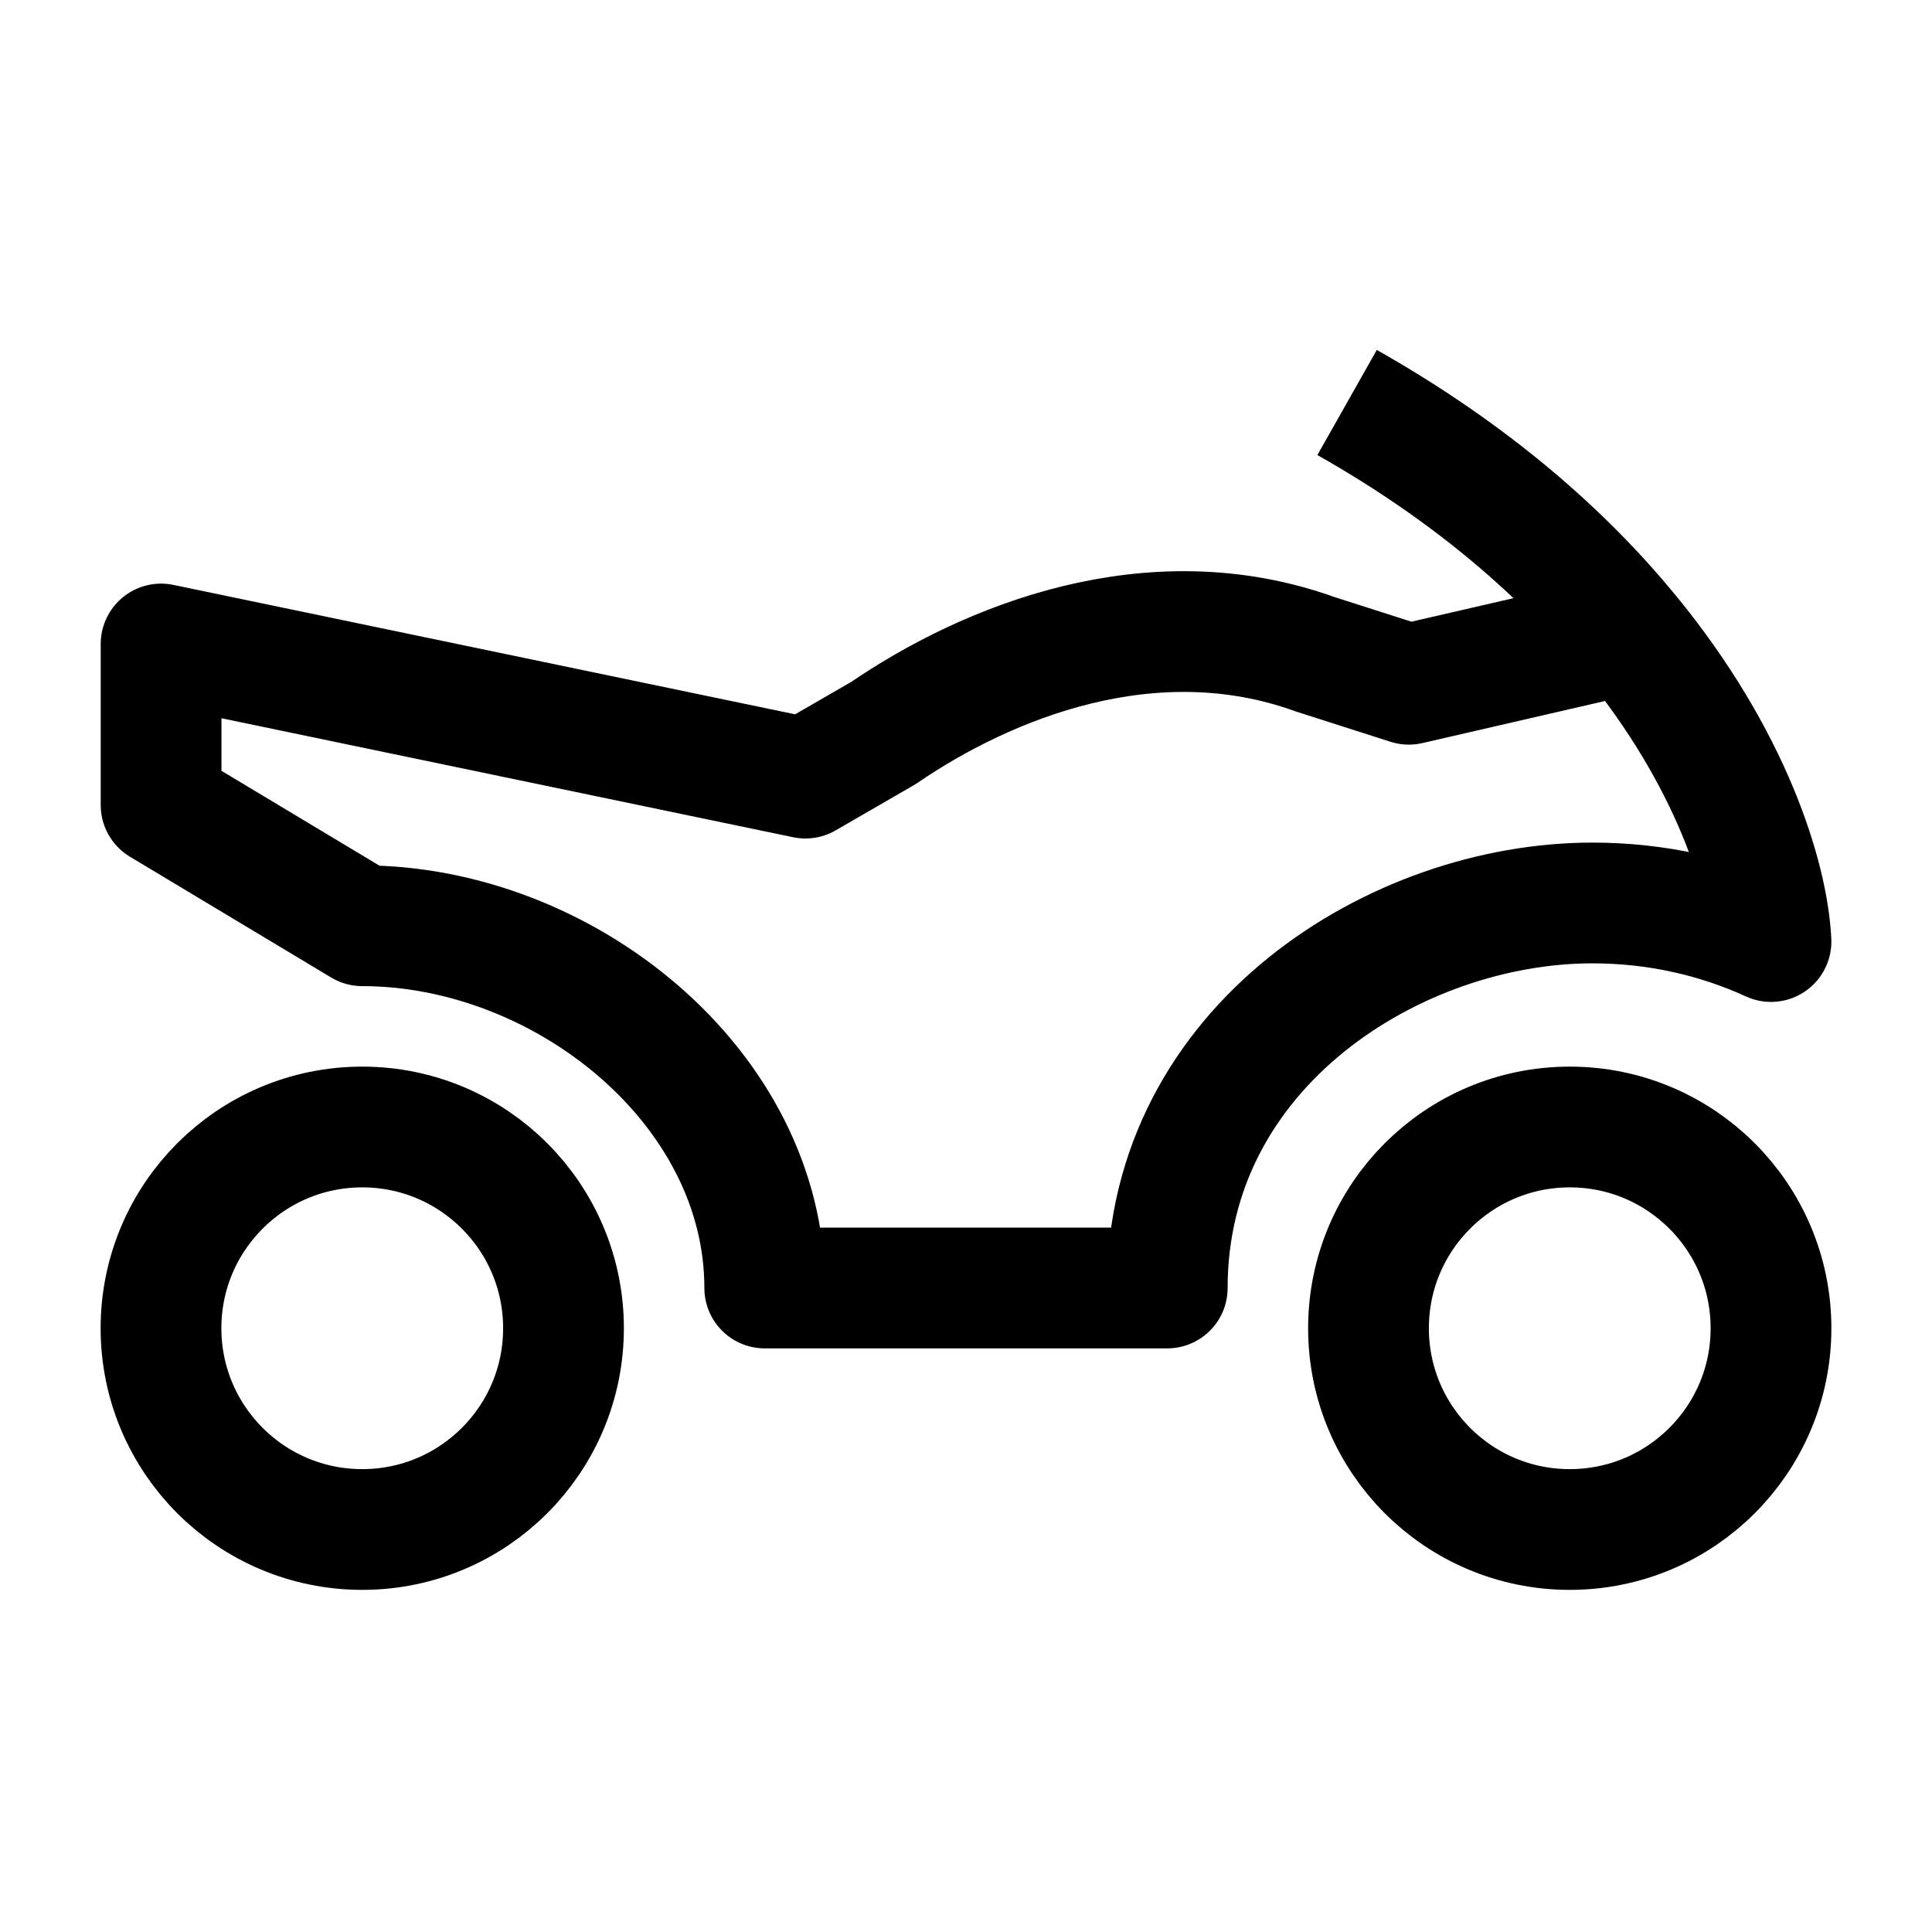 <svg width="24" height="24" viewBox="0 0 24 24" fill="none" xmlns="http://www.w3.org/2000/svg">
    <circle cx="19.5" cy="16.5" r="2.5" stroke="currentColor" stroke-width="1.5" stroke-linejoin="round"/>
    <circle cx="4.5" cy="16.5" r="2.5" stroke="currentColor" stroke-width="1.5" stroke-linejoin="round"/>
    <path d="M20.235 7.87C21.517 9.429 21.962 10.912 22 11.696C21.33 11.389 20.578 11.217 19.782 11.217C17.337 11.217 14.5 13 14.5 16H9.5C9.5 13.5 7 11.5 4.5 11.5L2.001 10V8L10.005 9.666L10.974 9.106C12.262 8.225 14.304 7.393 16.339 8.128L17.501 8.5L20.235 7.87ZM20.235 7.87C19.432 6.892 18.3 5.885 16.734 5" stroke="currentColor" stroke-width="1.5" stroke-linejoin="round"/>
</svg>
